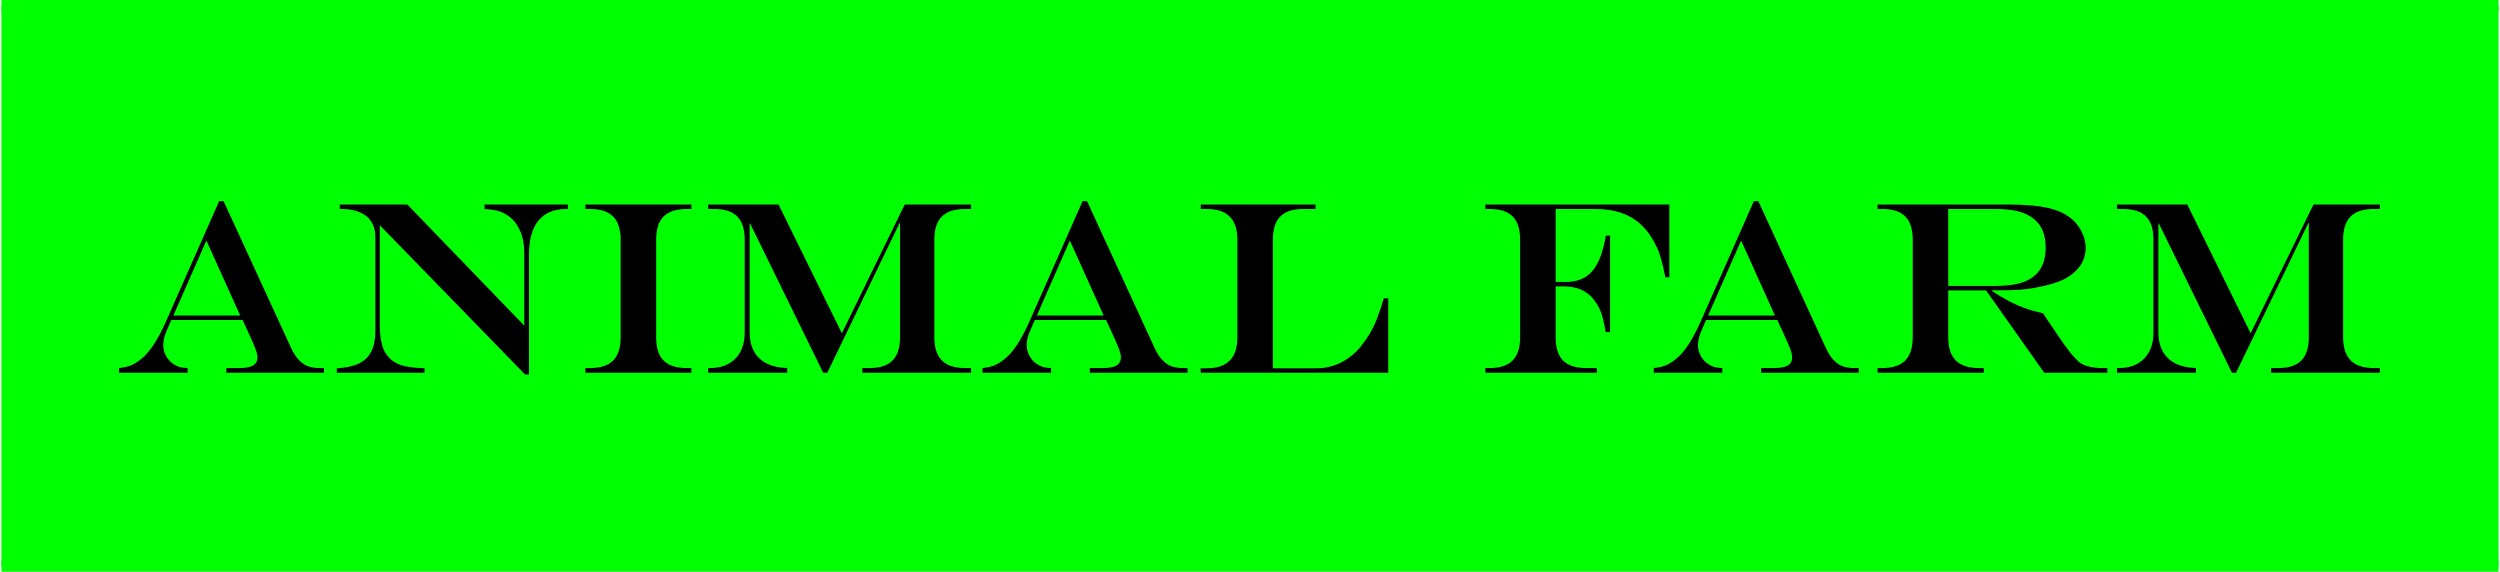 <svg width="892" height="204" viewBox="0 0 892 204" fill="none" xmlns="http://www.w3.org/2000/svg">
<path d="M0.5 2H891.5V202H0.5V2Z" fill="#00FF00"/>
<path d="M0.5 4H891.5V0H0.5V4ZM891.5 200H0.5V204H891.5V200Z" fill="#00FF00"/>
<path d="M73.633 85.82L61.859 112.59H85.707L73.633 85.82ZM78.188 71.769H79.777L103.926 124.277C104.699 125.91 105.559 127.257 106.504 128.316C107.478 129.376 108.566 130.15 109.77 130.637C110.973 131.095 112.391 131.324 114.023 131.324H115.613V133H80.766V131.324H85.32C87.583 131.324 89.231 131.023 90.262 130.422C91.322 129.792 91.852 128.832 91.852 127.543C91.852 126.741 91.637 125.767 91.207 124.621C90.806 123.475 89.904 121.398 88.5 118.391C88.414 118.219 88.285 117.932 88.113 117.531C87.941 117.13 87.755 116.743 87.555 116.371L86.566 114.18H61.129L59.195 118.648C58.565 120.167 58.25 121.699 58.25 123.246C58.25 124.564 58.608 125.867 59.324 127.156C60.069 128.445 61.029 129.419 62.203 130.078C62.977 130.536 63.664 130.852 64.266 131.023C64.896 131.167 65.784 131.267 66.93 131.324V133H42.48V131.324C44.257 131.124 45.66 130.809 46.691 130.379C47.751 129.949 48.926 129.233 50.215 128.23C53.251 125.882 56.216 121.456 59.109 114.953L78.188 71.769ZM121.242 72.973H145.348L187.07 116.199V90.332C187.07 87.181 186.526 84.431 185.438 82.082C184.378 79.704 182.831 77.9 180.797 76.668C179.708 75.981 178.605 75.493 177.488 75.207C176.4 74.921 174.867 74.706 172.891 74.562V72.973H202.625V74.562H202.023C197.698 74.562 194.404 75.938 192.141 78.688C189.878 81.438 188.746 85.434 188.746 90.676V133.602H187.328L135.508 80.363V116.027C135.508 119.493 135.923 122.272 136.754 124.363C137.585 126.426 138.931 128.044 140.793 129.219C142.311 130.135 144.159 130.723 146.336 130.98C147.539 131.181 149.258 131.324 151.492 131.41V133H120.168V131.41C123.376 131.238 125.983 130.68 127.988 129.734C130.022 128.76 131.512 127.328 132.457 125.438C133.431 123.547 133.918 121.198 133.918 118.391V84.445C133.918 82.354 133.445 80.578 132.5 79.117C131.583 77.656 130.237 76.539 128.461 75.766C126.685 74.963 124.536 74.562 122.016 74.562H121.242V72.973ZM208.855 131.324H210.531C214.227 131.324 216.962 130.436 218.738 128.66C220.543 126.855 221.445 124.105 221.445 120.41C221.445 118.72 221.445 117.202 221.445 115.855C221.445 114.509 221.445 113.22 221.445 111.988C221.445 110.757 221.445 108.909 221.445 106.445C221.445 96.362 221.445 88.928 221.445 84.144C221.216 82.254 220.858 80.75 220.371 79.633C219.913 78.516 219.211 77.585 218.266 76.84C216.547 75.322 213.969 74.562 210.531 74.562H208.855V72.973H246.668V74.562H244.992C241.297 74.562 238.561 75.451 236.785 77.227C235.009 79.003 234.121 81.753 234.121 85.477V120.41C234.121 124.105 235.009 126.855 236.785 128.66C238.59 130.436 241.326 131.324 244.992 131.324H246.668V133H208.855V131.324ZM252.684 72.973H277.777L300.379 118.906L322.809 72.973H346.484V74.562H344.293C340.598 74.562 337.848 75.465 336.043 77.269C334.267 79.046 333.379 81.781 333.379 85.477V120.41C333.379 124.077 334.281 126.812 336.086 128.617C337.891 130.422 340.626 131.324 344.293 131.324H346.484V133H307.684V131.324H310.262C313.928 131.324 316.65 130.436 318.426 128.66C320.23 126.855 321.133 124.105 321.133 120.41V79.59H320.961L295.18 133H293.719L267.637 79.762H267.465V118.477C267.465 121.169 267.98 123.461 269.012 125.352C270.043 127.214 271.561 128.66 273.566 129.691C275.572 130.694 278.007 131.238 280.871 131.324V133H252.684V131.324H253.285C257.152 131.324 260.189 130.193 262.395 127.93C264.6 125.667 265.703 122.602 265.703 118.734V85.477C265.703 81.753 264.815 79.003 263.039 77.227C261.263 75.451 258.513 74.562 254.789 74.562H252.684V72.973ZM381.719 85.82L369.945 112.59H393.793L381.719 85.82ZM386.273 71.769H387.863L412.012 124.277C412.785 125.91 413.645 127.257 414.59 128.316C415.564 129.376 416.652 130.15 417.855 130.637C419.059 131.095 420.477 131.324 422.109 131.324H423.699V133H388.852V131.324H393.406C395.669 131.324 397.316 131.023 398.348 130.422C399.408 129.792 399.938 128.832 399.938 127.543C399.938 126.741 399.723 125.767 399.293 124.621C398.892 123.475 397.99 121.398 396.586 118.391C396.5 118.219 396.371 117.932 396.199 117.531C396.027 117.13 395.841 116.743 395.641 116.371L394.652 114.18H369.215L367.281 118.648C366.651 120.167 366.336 121.699 366.336 123.246C366.336 124.564 366.694 125.867 367.41 127.156C368.155 128.445 369.115 129.419 370.289 130.078C371.062 130.536 371.75 130.852 372.352 131.023C372.982 131.167 373.87 131.267 375.016 131.324V133H350.566V131.324C352.342 131.124 353.746 130.809 354.777 130.379C355.837 129.949 357.012 129.233 358.301 128.23C361.337 125.882 364.302 121.456 367.195 114.953L386.273 71.769ZM428.426 72.973H469.375V74.562H465.035C461.34 74.562 458.604 75.451 456.828 77.227C455.052 79.003 454.164 81.753 454.164 85.477V131.41H469.719C472.784 131.41 475.677 130.737 478.398 129.391C481.12 128.016 483.483 126.111 485.488 123.676C486.691 122.158 487.751 120.654 488.668 119.164C489.585 117.674 490.458 115.87 491.289 113.75C492.12 111.63 492.936 109.195 493.738 106.445H495.328V133H428.426L428.34 131.41H430.574C437.85 131.41 441.488 127.743 441.488 120.41V85.477C441.488 78.201 437.85 74.562 430.574 74.562H428.426V72.973ZM555.055 74.562V100.602H558.836C562.818 100.602 565.926 99.298 568.16 96.691C570.395 94.085 571.999 89.874 572.973 84.059H574.477V118.477H572.887C572.428 115.497 571.87 113.134 571.211 111.387C570.552 109.639 569.65 108.078 568.504 106.703C566.069 103.695 562.574 102.191 558.02 102.191H555.055V120.41C555.055 124.105 555.943 126.855 557.719 128.66C559.523 130.436 562.259 131.324 565.926 131.324H569.75V133H529.961V131.324H531.465C535.16 131.324 537.896 130.436 539.672 128.66C541.477 126.855 542.379 124.105 542.379 120.41V85.477C542.379 81.753 541.491 79.003 539.715 77.227C537.939 75.451 535.189 74.562 531.465 74.562H529.961V72.973H595.617V98.926H594.199C593.77 96.691 593.297 94.643 592.781 92.781C592.266 90.919 591.764 89.487 591.277 88.484C589.845 85.305 588.098 82.698 586.035 80.664C584.001 78.602 581.581 77.069 578.773 76.066C575.995 75.064 572.829 74.562 569.277 74.562H555.055ZM621.227 85.82L609.453 112.59H633.301L621.227 85.82ZM625.781 71.769H627.371L651.52 124.277C652.293 125.91 653.152 127.257 654.098 128.316C655.072 129.376 656.16 130.15 657.363 130.637C658.566 131.095 659.984 131.324 661.617 131.324H663.207V133H628.359V131.324H632.914C635.177 131.324 636.824 131.023 637.855 130.422C638.915 129.792 639.445 128.832 639.445 127.543C639.445 126.741 639.23 125.767 638.801 124.621C638.4 123.475 637.497 121.398 636.094 118.391C636.008 118.219 635.879 117.932 635.707 117.531C635.535 117.13 635.349 116.743 635.148 116.371L634.16 114.18H608.723L606.789 118.648C606.159 120.167 605.844 121.699 605.844 123.246C605.844 124.564 606.202 125.867 606.918 127.156C607.663 128.445 608.622 129.419 609.797 130.078C610.57 130.536 611.258 130.852 611.859 131.023C612.49 131.167 613.378 131.267 614.523 131.324V133H590.074V131.324C591.85 131.124 593.254 130.809 594.285 130.379C595.345 129.949 596.52 129.233 597.809 128.23C600.845 125.882 603.81 121.456 606.703 114.953L625.781 71.769ZM708.625 103.609H695.133V120.41C695.133 124.077 696.035 126.812 697.84 128.617C699.645 130.422 702.38 131.324 706.047 131.324H707.809V133H669.91V131.324H671.543C675.238 131.324 677.974 130.436 679.75 128.66C681.555 126.855 682.457 124.105 682.457 120.41V85.477C682.457 81.753 681.569 79.003 679.793 77.227C678.017 75.451 675.267 74.562 671.543 74.562H669.91V72.973H716.445C722.747 72.973 727.732 73.431 731.398 74.348C735.065 75.264 737.973 76.811 740.121 78.988C741.353 80.22 742.327 81.681 743.043 83.371C743.788 85.061 744.16 86.737 744.16 88.398C744.16 92.924 741.811 96.562 737.113 99.312C735.366 100.258 732.988 101.103 729.98 101.848C726.973 102.592 723.979 103.094 721 103.352C718.737 103.523 715.285 103.609 710.645 103.609V103.781C712.936 105.271 715.013 106.503 716.875 107.477C718.737 108.451 720.613 109.281 722.504 109.969C724.395 110.628 726.543 111.229 728.949 111.773L730.367 113.922C731.312 115.297 732.014 116.328 732.473 117.016C732.931 117.703 733.461 118.491 734.062 119.379C735.667 121.814 737.185 123.934 738.617 125.738C740.078 127.514 741.281 128.76 742.227 129.477C744.089 130.708 746.753 131.324 750.219 131.324H751.895V133H729.379L708.625 103.609ZM695.133 102.02H712.234C716.273 102.02 719.582 101.533 722.16 100.559C724.767 99.556 726.701 98.052 727.961 96.047C729.25 94.013 729.895 91.406 729.895 88.227C729.895 79.117 724.094 74.562 712.492 74.562H695.133V102.02ZM755.332 72.973H780.426L803.027 118.906L825.457 72.973H849.133V74.562H846.941C843.246 74.562 840.496 75.465 838.691 77.269C836.915 79.046 836.027 81.781 836.027 85.477V120.41C836.027 124.077 836.93 126.812 838.734 128.617C840.539 130.422 843.275 131.324 846.941 131.324H849.133V133H810.332V131.324H812.91C816.577 131.324 819.298 130.436 821.074 128.66C822.879 126.855 823.781 124.105 823.781 120.41V79.59H823.609L797.828 133H796.367L770.285 79.762H770.113V118.477C770.113 121.169 770.629 123.461 771.66 125.352C772.691 127.214 774.21 128.66 776.215 129.691C778.22 130.694 780.655 131.238 783.52 131.324V133H755.332V131.324H755.934C759.801 131.324 762.837 130.193 765.043 127.93C767.249 125.667 768.352 122.602 768.352 118.734V85.477C768.352 81.753 767.464 79.003 765.688 77.227C763.911 75.451 761.161 74.562 757.438 74.562H755.332V72.973Z" fill="black"/>
</svg>

